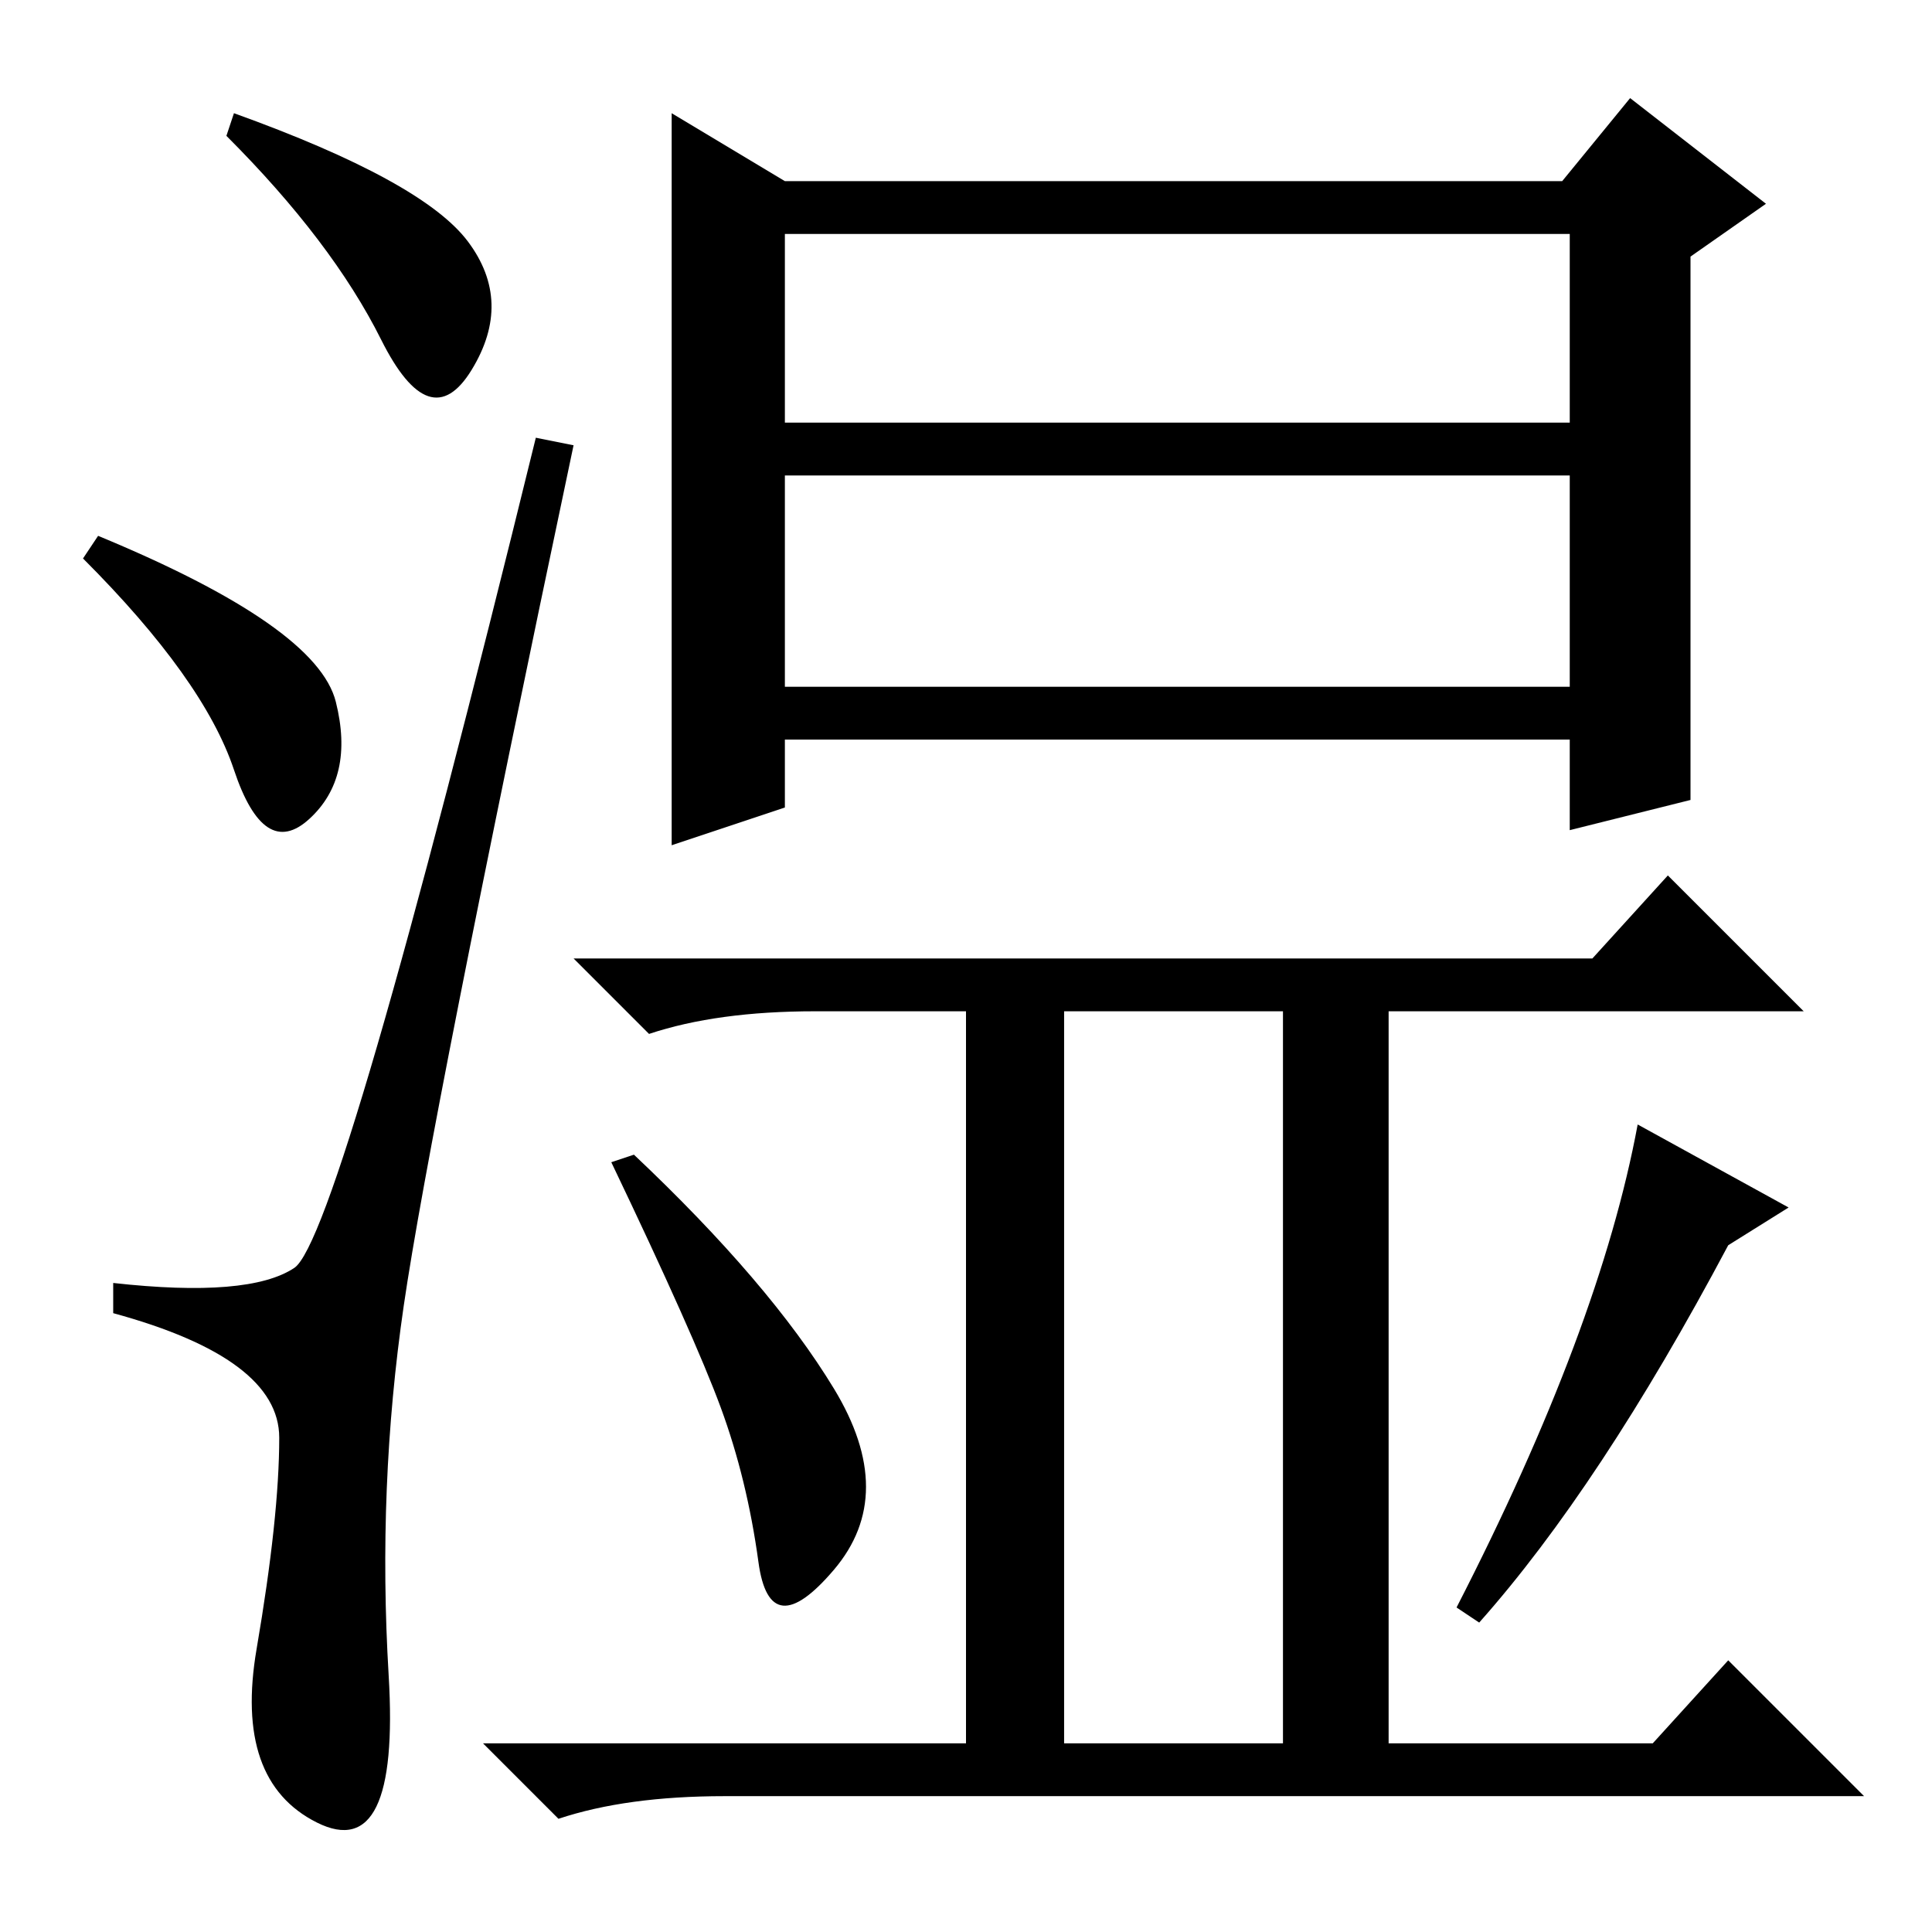 <?xml version="1.0" standalone="no"?>
<!DOCTYPE svg PUBLIC "-//W3C//DTD SVG 1.1//EN" "http://www.w3.org/Graphics/SVG/1.1/DTD/svg11.dtd" >
<svg xmlns="http://www.w3.org/2000/svg" xmlns:xlink="http://www.w3.org/1999/xlink" version="1.1" viewBox="0 -36 256 256">
  <g transform="matrix(1 0 0 -1 0 220)">
   <path fill="currentColor"
d="M62 224q6 -8 0.5 -17t-12 4t-20.5 27l1 3q25 -9 31 -17zM13 185q29 -12 31.5 -22t-3.5 -15.5t-10 6.5t-20 28zM39 88q6 4 32 110l5 -1q-19 -90 -22.5 -114t-2 -49t-9.5 -19.5t-8 23t3 28t-22 16.5v4q18 -2 24 2zM104 232h103l9 11l18 -14l-10 -7v-72l-16 -4v12h-104v-9
l-15 -5v97zM104 200h104v25h-104v-25zM104 165h104v28h-104v-28zM110.5 72q8.5 -14 0 -24t-10 1t-5 20.5t-14.5 32.5l3 1q18 -17 26.5 -31zM229 91q-17 -32 -33 -50l-3 2q19 37 24 64l20 -11zM141 25h29v97h-29v-97zM211 129l10 11l18 -18h-55v-97h35l10 11l18 -18h-151
q-13 0 -22 -3l-10 10h64v97h-20q-13 0 -22 -3l-10 10h135z" />
  </g>

</svg>

